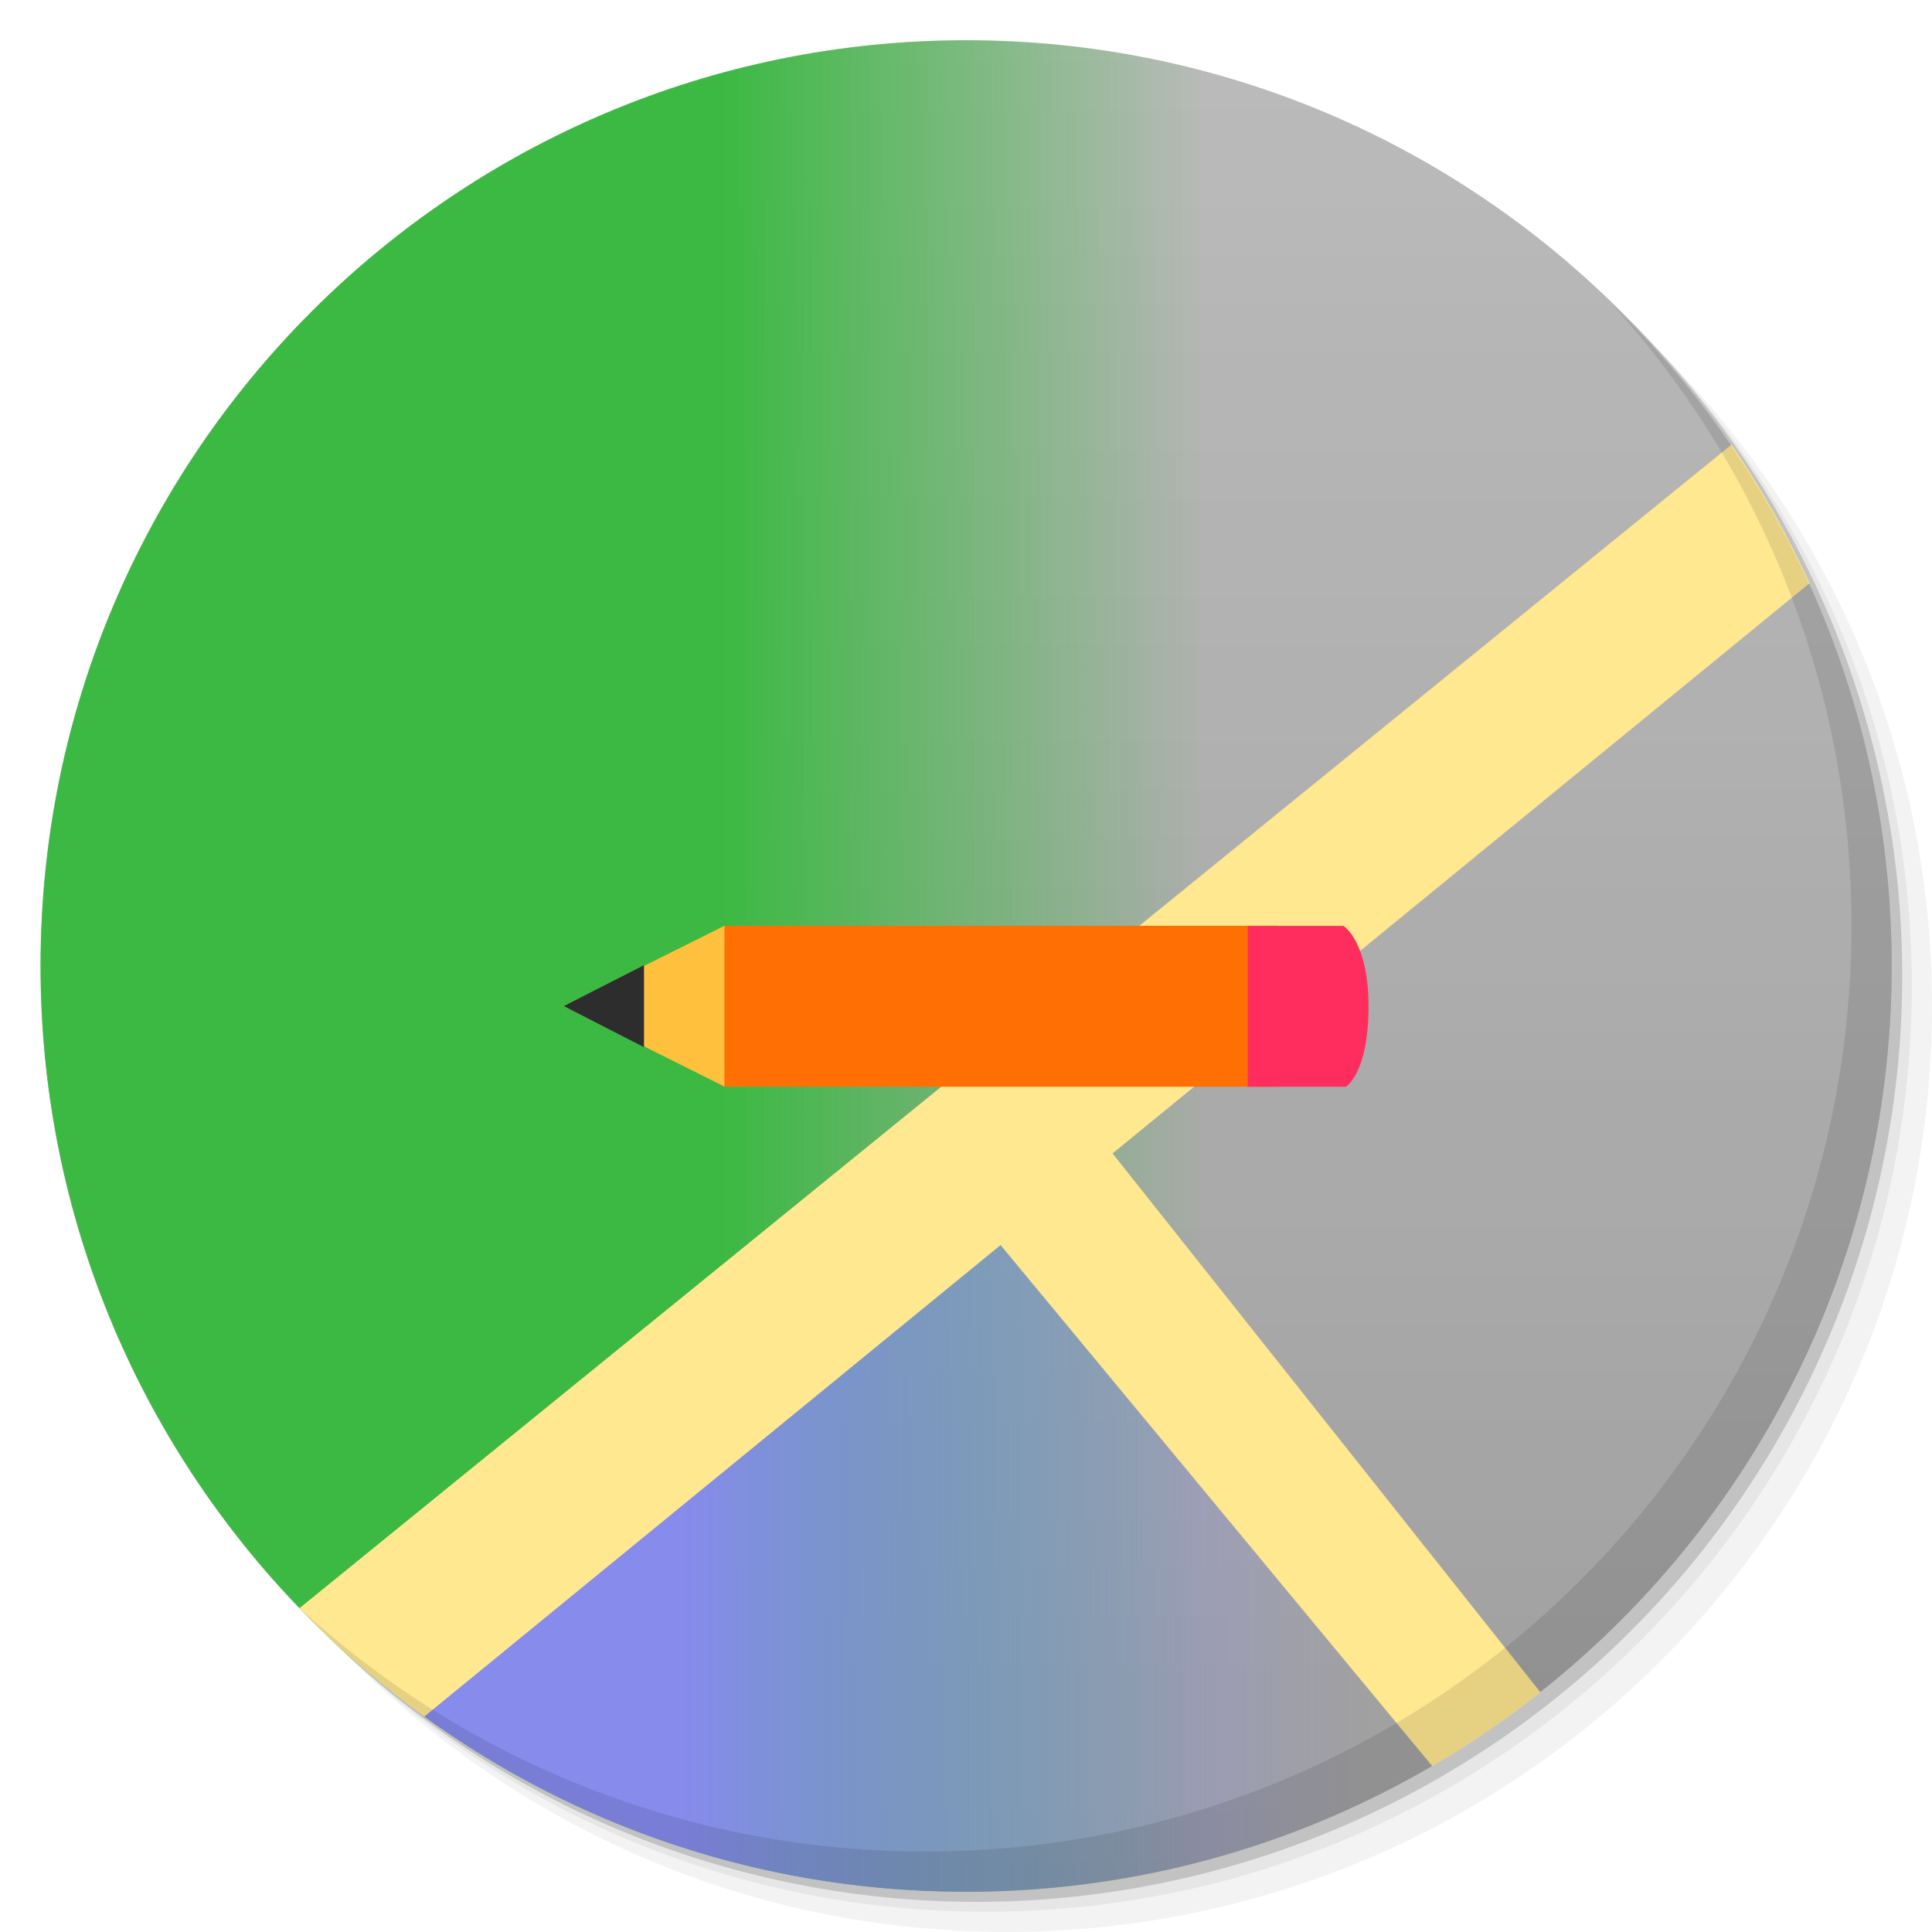 <svg viewBox="0 0 48 48"><defs><linearGradient id="1" gradientUnits="userSpaceOnUse" y1="15" x2="0" y2="11" gradientTransform="matrix(15.333,0,0,11.5,415,-125.5)"><stop/><stop offset="1" stop-opacity="0"/></linearGradient><clipPath id="clipPath-594857983"><g transform="translate(0,-1004.362)"><path d="m -24 13 c 0 1.105 -0.672 2 -1.5 2 -0.828 0 -1.5 -0.895 -1.5 -2 0 -1.105 0.672 -2 1.5 -2 0.828 0 1.5 0.895 1.5 2 z" transform="matrix(15.333,0,0,11.5,415,878.862)" fill="#1890d0"/></g></clipPath><clipPath id="clipPath-607169835"><g transform="translate(0,-1004.362)"><path d="m -24 13 c 0 1.105 -0.672 2 -1.5 2 -0.828 0 -1.5 -0.895 -1.5 -2 0 -1.105 0.672 -2 1.5 -2 0.828 0 1.5 0.895 1.5 2 z" transform="matrix(15.333,0,0,11.5,415,878.862)" fill="#1890d0"/></g></clipPath><linearGradient id="linear0" gradientUnits="userSpaceOnUse" x1="5.08" x2="8.467" gradientTransform="matrix(3.543,0,0,3.543,0,0)"><stop stop-color="#3cb943" stop-opacity="1"/><stop offset="1" stop-color="#3cb943" stop-opacity="0"/></linearGradient><linearGradient id="linear1" gradientUnits="userSpaceOnUse" x1="4.798" x2="9.596" gradientTransform="matrix(3.543,0,0,3.543,0,0)"><stop stop-color="#868bec" stop-opacity="1"/><stop offset="1" stop-color="#868bec" stop-opacity="0"/></linearGradient><linearGradient id="linear0" gradientUnits="userSpaceOnUse" x1="5.08" x2="8.467" gradientTransform="matrix(3.543,0,0,3.543,0,0)"><stop stop-color="#3cb943" stop-opacity="1"/><stop offset="1" stop-color="#3cb943" stop-opacity="0"/></linearGradient><linearGradient id="linear1" gradientUnits="userSpaceOnUse" x1="4.798" x2="9.596" gradientTransform="matrix(3.543,0,0,3.543,0,0)"><stop stop-color="#868bec" stop-opacity="1"/><stop offset="1" stop-color="#868bec" stop-opacity="0"/></linearGradient></defs><g><g transform="translate(0,-1004.362)"><path d="m 25 1006.36 c -12.703 0 -23 10.298 -23 23 0 6.367 2.601 12.12 6.781 16.281 4.085 3.712 9.514 5.969 15.469 5.969 12.703 0 23 -10.297 23 -23 0 -5.954 -2.256 -11.384 -5.969 -15.469 -4.165 -4.181 -9.914 -6.781 -16.281 -6.781 z m 16.281 6.781 c 3.854 4.113 6.219 9.637 6.219 15.719 0 12.703 -10.297 23 -23 23 -6.081 0 -11.606 -2.364 -15.719 -6.219 4.16 4.144 9.883 6.719 16.219 6.719 12.703 0 23 -10.297 23 -23 0 -6.335 -2.575 -12.06 -6.719 -16.219 z" opacity="0.05"/><path d="m 41.28 1013.14 c 3.712 4.085 5.969 9.514 5.969 15.469 0 12.703 -10.297 23 -23 23 -5.954 0 -11.384 -2.256 -15.469 -5.969 4.113 3.854 9.637 6.219 15.719 6.219 12.703 0 23 -10.297 23 -23 0 -6.081 -2.364 -11.606 -6.219 -15.719 z" opacity="0.1"/><path transform="matrix(15.333,0,0,11.5,415.25,879.112)" d="m -24 13 a 1.5 2 0 1 1 -3 0 1.5 2 0 1 1 3 0 z" opacity="0.2"/></g></g><g><g transform="translate(0,-1004.362)"><path d="m -24 13 c 0 1.105 -0.672 2 -1.5 2 -0.828 0 -1.5 -0.895 -1.5 -2 0 -1.105 0.672 -2 1.5 -2 0.828 0 1.5 0.895 1.5 2 z" transform="matrix(15.333,0,0,11.5,415,878.862)" fill="#cfcfcf"/></g></g><g><path d="m 47 24 c 0 12.703 -10.297 23 -23 23 -12.703 0 -23 -10.297 -23 -23 0 -12.703 10.297 -23 23 -23 12.703 0 23 10.297 23 23 z" opacity="0.15" fill="url(#1)"/></g><g><g clip-path="url(#clipPath-594857983)"><g transform="translate(0,1)"><g opacity="0.1"><!-- color: #cfcfcf --><g><rect width="48" height="48" fill="#000" stroke="none"/><path d="m 25.375 29.13 l -24.13 18.875 l 40 0 m -15.871 -18.875" fill="#000" stroke="none" fill-rule="nonzero"/><path d="m 48 7 l -48 39 c 0 0.594 0 1.508 0 2 c 1 0 3 0 4 0 l 44 -36 m 0 -5" fill="#000" stroke="none" fill-rule="nonzero" fill-opacity="1"/><path d="m 26.984 27.828 l -2.633 2.492 l 14.648 17.68 c 1 0 3 0 4 0 m -16.02 -20.17" fill="#000" stroke="none" fill-rule="nonzero" fill-opacity="1"/><path d="m 17.965 23 l 13.773 0 l 0 4 l -13.773 0 m 0 -4" fill="#000" stroke="none" fill-rule="nonzero" fill-opacity="1"/><path d="m 31 23 l 0 4 l 2.438 0 c 0 0 0.563 -0.324 0.563 -2 c 0 -1.609 -0.621 -1.996 -0.621 -1.996 l -2.375 0 m -0.004 -0.004" fill="#000" stroke="none" fill-rule="nonzero" fill-opacity="1"/><path d="m 18 23 l -4 1.996 l 4 2 l 0 -4 m 0 0.004" fill="#000" stroke="none" fill-rule="nonzero" fill-opacity="1"/><path d="m 16 23.98 l -1.996 1.016 l 1.996 1.02 m 0 -2.035" fill="#000" stroke="none" fill-rule="nonzero" fill-opacity="1"/></g></g></g></g></g><g><g clip-path="url(#clipPath-607169835)"><!-- color: #cfcfcf --><g><rect width="48" height="48" fill="url(#linear0)" stroke="none"/><path d="m 25.375 29.13 l -24.13 18.875 l 40 0 m -15.871 -18.875" fill="url(#linear1)" stroke="none" fill-rule="nonzero"/><path d="m 48 7 l -48 39 c 0 0.594 0 1.508 0 2 c 1 0 3 0 4 0 l 44 -36 m 0 -5" fill="#ffe890" stroke="none" fill-rule="nonzero" fill-opacity="1"/><path d="m 26.984 27.828 l -2.633 2.492 l 14.648 17.68 c 1 0 3 0 4 0 m -16.02 -20.17" fill="#ffe890" stroke="none" fill-rule="nonzero" fill-opacity="1"/><path d="m 17.965 23 l 13.773 0 l 0 4 l -13.773 0 m 0 -4" fill="#ff6f04" stroke="none" fill-rule="nonzero" fill-opacity="1"/><path d="m 31 23 l 0 4 l 2.438 0 c 0 0 0.563 -0.324 0.563 -2 c 0 -1.609 -0.621 -1.996 -0.621 -1.996 l -2.375 0 m -0.004 -0.004" fill="#ff2d5d" stroke="none" fill-rule="nonzero" fill-opacity="1"/><path d="m 18 23 l -4 1.996 l 4 2 l 0 -4 m 0 0.004" fill="#ffc13d" stroke="none" fill-rule="nonzero" fill-opacity="1"/><path d="m 16 23.98 l -1.996 1.016 l 1.996 1.02 m 0 -2.035" fill="#2d2d2d" stroke="none" fill-rule="nonzero" fill-opacity="1"/></g></g></g><g><path d="m 40.03 7.531 c 3.712 4.084 5.969 9.514 5.969 15.469 0 12.703 -10.297 23 -23 23 c -5.954 0 -11.384 -2.256 -15.469 -5.969 4.178 4.291 10.01 6.969 16.469 6.969 c 12.703 0 23 -10.298 23 -23 0 -6.462 -2.677 -12.291 -6.969 -16.469 z" opacity="0.1"/></g></svg>